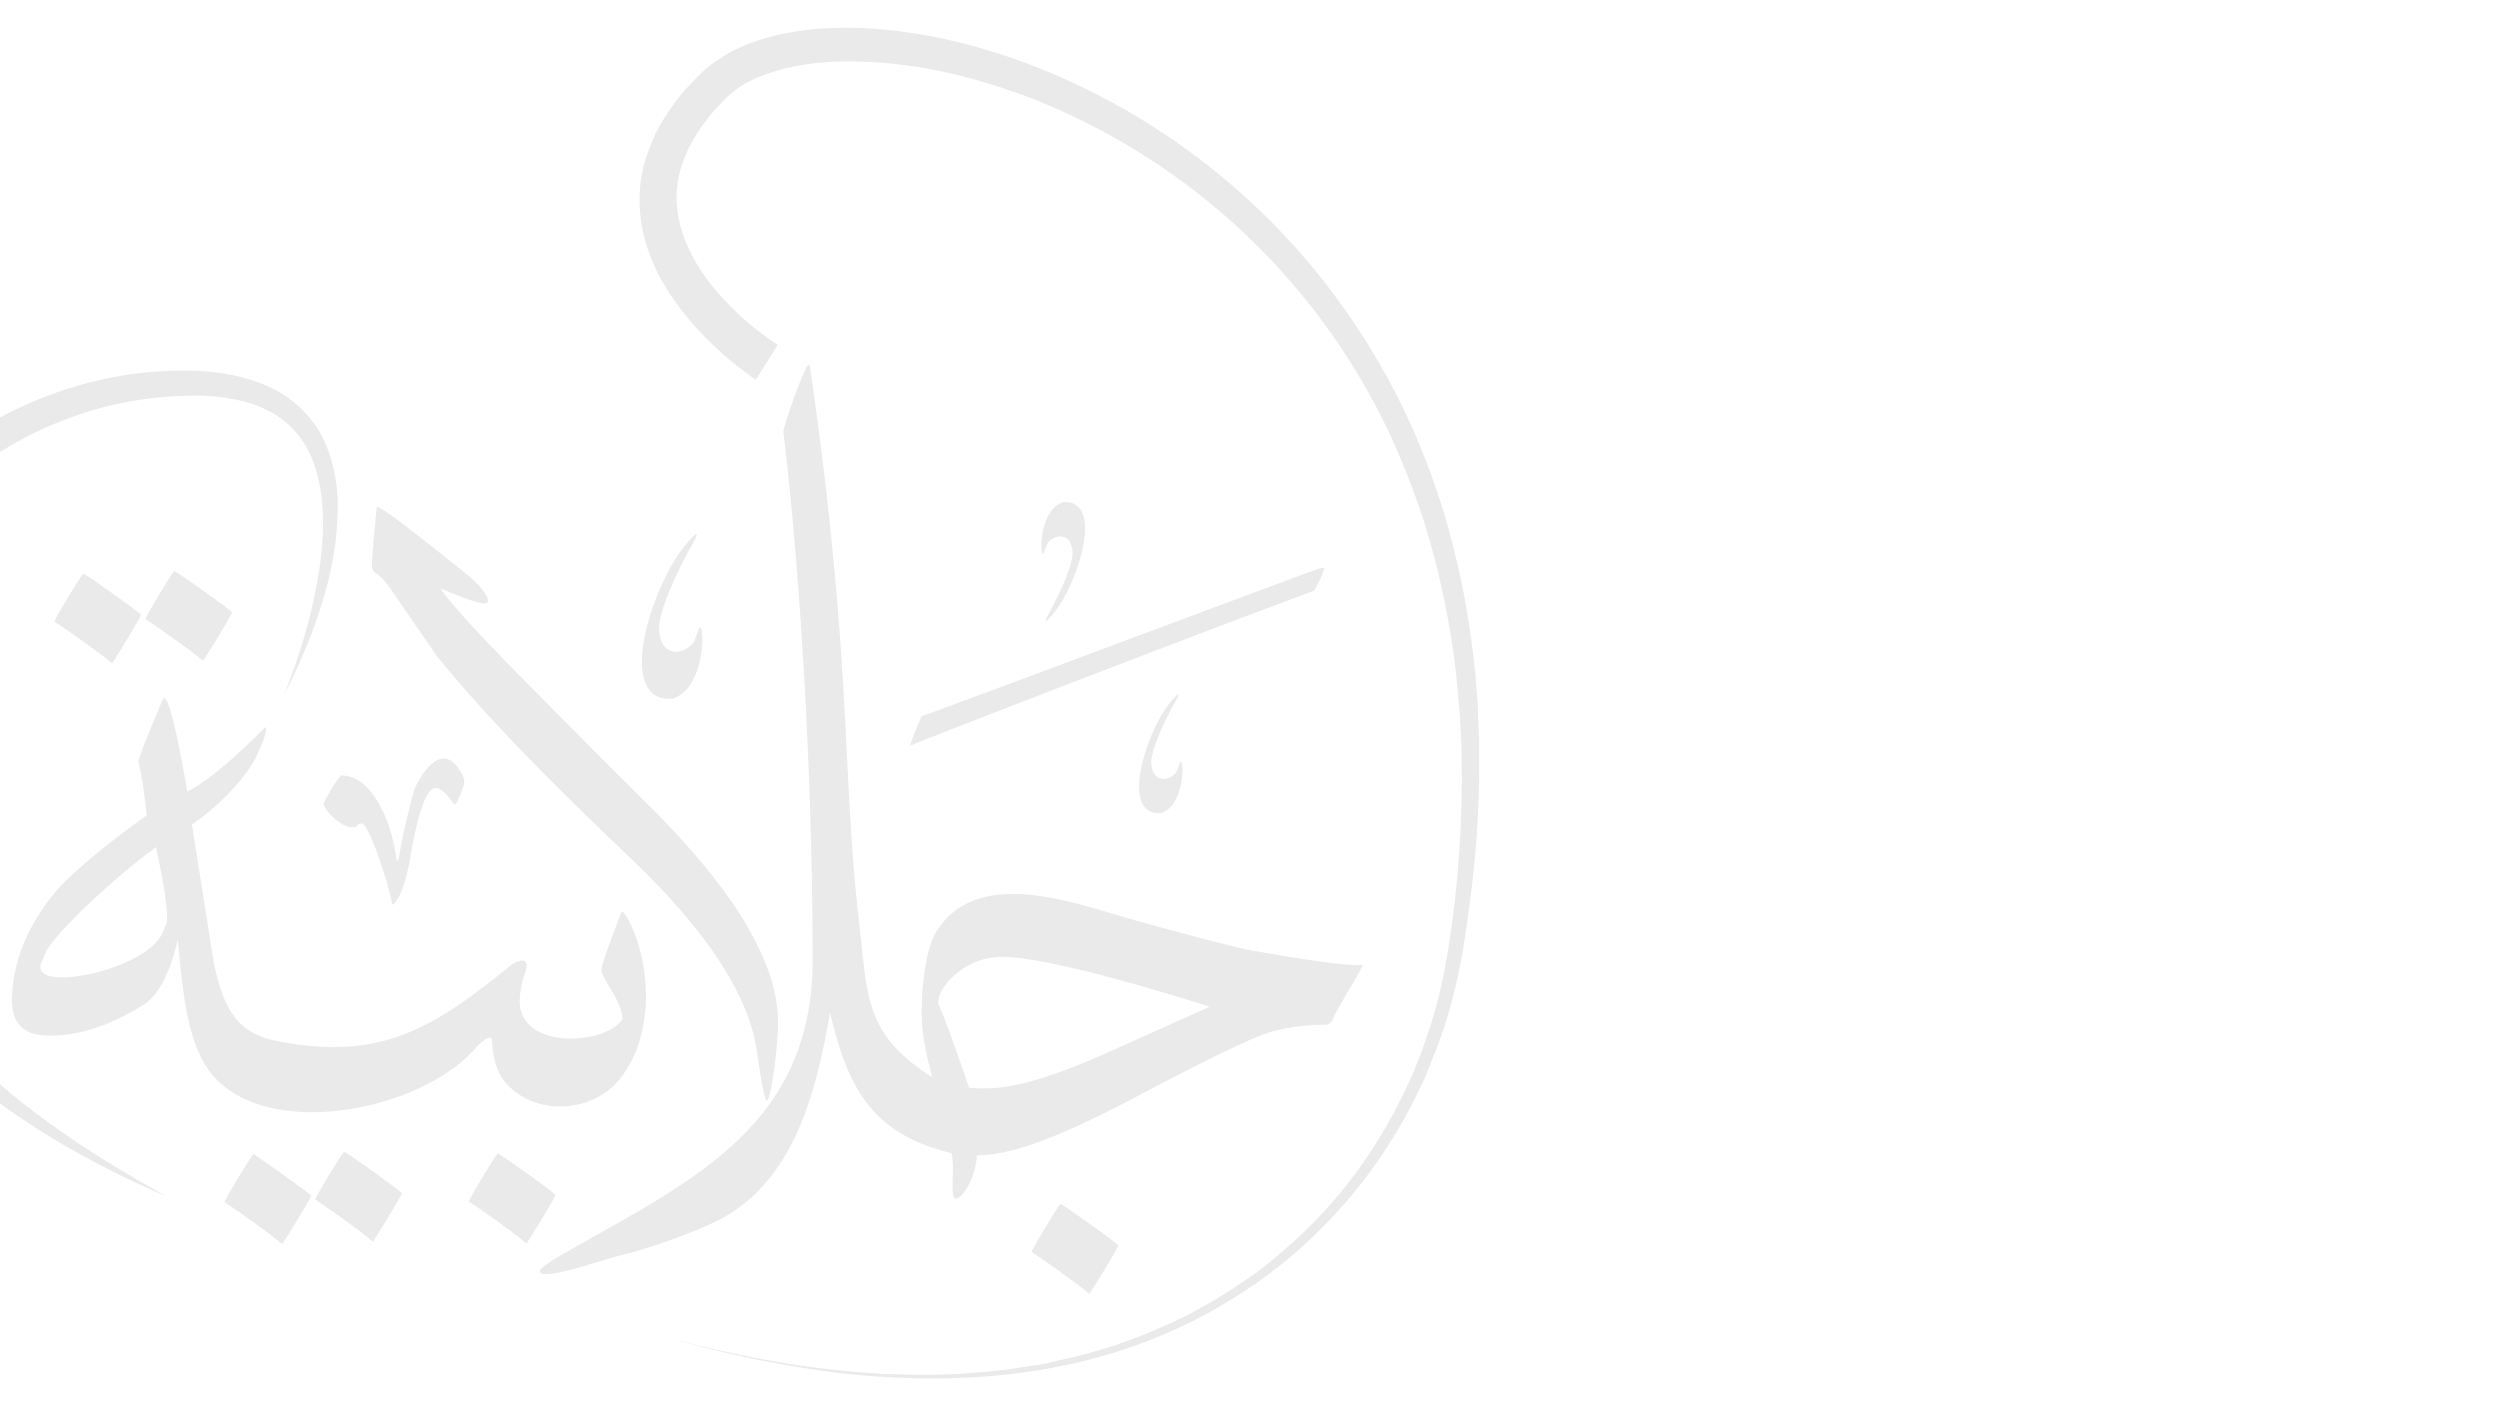 <svg xmlns="http://www.w3.org/2000/svg" width="1920" height="1080"><defs><clipPath id="a"><path data-name="Rectangle 9103" transform="translate(0 10444)" fill="#fff" stroke="#707070" d="M0 0h1920v1080H0z"/></clipPath></defs><g data-name="Mask Group 32" transform="translate(0 -10444)" clip-path="url(#a)"><g data-name="Group 1877" opacity=".15" fill="#707070"><path data-name="Path 18" d="M155.984 10951.475c.718-.718 19.863-31.59 22.257-37.094.479-.957-39.487-29.2-44.274-31.829-2.393 1.915-23.214 36.855-22.257 36.855 13.642 9.333 32.069 22.017 44.274 32.068Z"/><path data-name="Path 19" d="M289.284 10884.707c5.265 3.35 9.812 10.291 14.12 16.513 13.641 20.1 24.889 35.9 32.787 47.624 45.231 55.043 99.078 107.693 150.77 156.753 56.24 54.325 87.59 102.189 94.052 144.309 3.829 26.8 6.7 39.966 7.9 39.727 4.308-4.547 8.855-47.385 8.615-60.308 0-44.034-30.633-96.924-91.659-159.146q-44.872-44.513-89.744-89.984c-41.163-41.4-67.488-69.4-78.018-84.24 3.111.718 36.616 16.513 36.616 9.812 0-1.436 0-6.222-13.4-18.427-7.9-5.983-74.188-60.547-72.035-53.368 0 0-3.59 36.376-3.59 42.6-.243 4.305.954 6.699 3.586 8.135Z"/><path data-name="Path 20" d="M269.9 11079.272c2.632.239 4.068-.239 4.547-1.436a4.407 4.407 0 0 1 3.35-1.436c6.222 0 23.214 55.282 23.214 61.744.957 1.915 3.35-2.154 5.744-6.222 3.111-5.983 6.222-16.513 8.615-31.351 5.983-34.222 12.445-51.214 19.145-51.453 7.658.718 13.4 12.684 14.838 12.684 1.2.239 7.18-13.641 7.18-17.231 0-2.872-1.436-6.462-5.265-11.487-13.4-17.949-28.239 5.744-33.265 17.71-5.983 22.735-9.812 39.248-11.248 50.257-1.436 5.265-2.154 5.744-2.632.239-2.872-18.427-8.376-33.026-16.034-44.752-7.419-11.009-16.274-16.992-26.086-16.992-1.436 0-12.684 18.667-13.4 21.539.476 6.699 15.553 18.904 21.297 18.187Z"/><path data-name="Path 21" d="M1017.049 10879.92a50.42 50.42 0 0 0-5.265 1.2c-70.6 25.846-238.839 89.266-303.933 112.958a205.39 205.39 0 0 0-8.855 22.5c80.411-31.829 250.327-96.924 309.677-118.7 2.633-1.924 8.616-17.001 8.376-17.958Z"/><path data-name="Path 22" d="M801.185 10869.39c.718-.239 2.154-6.94 3.829-8.855 5.744-6.7 16.992-6.94 18.427 5.265 1.675 6.462-3.59 22.017-16.034 45.949-.239.718-5.744 9.333-4.069 9.094.957-.239 3.59-3.111 6.94-7.179 17.949-22.975 38.052-85.915 6.462-84-17.948 5.264-18.666 39.008-15.555 39.726Z"/><path data-name="Path 23" d="M904.809 10977.319c-.957.239-3.59 3.111-6.94 7.18-17.949 22.974-38.052 85.915-6.462 84 17.709-5.265 18.428-39.009 15.316-39.727-.718.239-2.154 6.94-3.829 8.855-5.744 6.7-16.992 6.94-18.428-5.265-1.675-6.462 3.59-22.017 16.034-45.949.48-.715 5.984-9.331 4.309-9.094Z"/><path data-name="Path 24" d="M516.162 10980.673c24.65-7.18 25.607-54.086 21.3-55.043-.957.239-3.111 9.812-5.265 12.445-8.137 9.333-23.693 9.812-25.607-7.419-2.393-8.855 4.786-30.633 22.257-63.659.479-.957 8.137-13.163 5.744-12.684-1.2.239-5.265 4.308-9.573 10.051-25.134 31.59-52.895 118.941-8.856 116.309Z"/><path data-name="Path 25" d="M367.062 11246.794c2.154-1.675 9.812-9.333 10.769-3.829 1.2 20.342 6.7 30.633 16.992 38.77 24.171 19.624 63.659 14.6 82.325-10.53 24.65-32.069 23.453-83.043 6.7-118.462-2.633-5.5-5.026-8.376-6.462-8.615 0 0-15.556 39.966-15.556 44.992.718 3.59 3.111 7.419 5.983 12.444 6.94 11.009 10.291 19.624 10.291 25.128-13.162 20.1-78.975 23.932-78.975-13.88a67.155 67.155 0 0 1 4.068-21.539c4.068-11.009-2.633-11.727-10.769-5.983-59.351 48.1-100.035 74.189-179.967 58.154-29.436-5.744-41.4-23.453-48.821-63.419-5.983-37.573-11.248-71.556-16.274-102.907 17.709-11.487 40.205-33.744 49.06-51.214 1.2-2.872 10.051-20.581 7.419-23.453-.718.239-35.419 37.094-60.069 49.539-2.393-14.12-6.94-41.881-13.4-63.9-1.675-5.265-3.111-7.9-4.786-8.137 0 0-18.188 42.12-19.385 49.06 3.35 12.205 5.5 32.308 6.462 41.163-32.547 23.453-55.282 42.359-68.684 57.2-21.06 24.65-33.026 51.453-34.7 80.889-1.2 19.624 6.94 29.915 24.65 30.872 23.214 1.436 49.06-6.462 76.342-23.453 11.248-7.18 20.1-23.693 26.325-50.257 3.59 40.684 7.419 78.736 24.41 101.471 41.162 54.563 164.171 31.11 206.052-20.104Zm-238.839-94.77a27.427 27.427 0 0 1-2.393 5.5v.239c-8.615 29.915-95.966 48.342-94.77 28.718 0-1.675.957-4.069 2.632-7.18.479-2.633 2.393-5.983 5.744-10.769 9.573-11.966 23.932-26.564 43.556-44.034 15.316-13.641 27.761-23.214 36.855-29.915 2.868 14.604 9.333 42.604 8.376 57.441Z"/><path data-name="Path 26" d="M814.587 11368.607c-2.393 1.914-23.214 36.855-22.257 36.855 13.641 9.333 32.069 22.017 44.274 32.308.718-.718 19.863-31.59 22.256-37.094.479-1.197-39.487-29.437-44.273-32.069Z"/><path data-name="Path 27" d="M86.103 10953.391c.718-.718 19.863-31.59 22.257-37.094.479-.957-39.487-29.2-44.274-31.829-2.393 1.915-23.214 36.855-22.257 36.855 13.642 9.332 32.069 22.016 44.274 32.068Z"/><path data-name="Path 28" d="M382.379 11329.837c-2.393 1.914-23.214 36.855-22.257 36.855 13.641 9.333 32.069 22.017 44.274 32.308.718-.718 19.863-31.59 22.257-37.094.479-1.197-39.487-29.436-44.274-32.069Z"/><path data-name="Path 29" d="M964.639 11174.52c-10.53-1.436-41.641-9.573-92.855-23.693-43.556-11.966-120.856-43.316-152.924 9.094-7.18 11.966-11.009 37.334-11.009 63.659 0 11.727 2.632 27.522 8.137 47.624-52.65-33.026-49.539-62.223-56.24-119.18-13.4-115.591-5.026-201.745-37.812-427.182-1.44-8.137-20.34 46.906-20.34 50.496 11.248 91.18 22.5 250.566 22.5 406.122 0 130.907-98.6 171.83-196.719 228.548-4.547 3.111-12.444 7.9-12.444 9.094-3.829 11.009 42.6-6.462 68.206-12.684 25.128-6.7 52.65-17.709 63.18-22.735 63.411-28.478 80.403-100.991 91.177-162.018 12.923 54.565 29.915 92.855 93.334 107.932 2.872 13.641-1.675 32.069 2.872 34.94 5.026.479 15.8-15.795 16.513-33.265 28 0 66.53-15.316 126.12-46.906 44.752-23.692 75.625-38.77 92.616-45.47 14.12-5.265 30.154-7.658 48.1-7.9 3.35.239 5.744-1.436 7.179-5.744 2.393-5.983 21.06-35.9 22.5-40.205-16.279 1.439-76.348-9.57-82.091-10.527Zm-107.933 75.145q-66.77 30.513-99.078 30.154a83.677 83.677 0 0 1-13.4-.479c-10.051-29.436-17.71-50.975-23.692-64.855.239-7.18 4.547-14.838 13.641-22.5a54.648 54.648 0 0 1 34.94-13.162q38.769.359 160.1 38.291Z"/><g data-name="Group 13"><path data-name="Path 30" d="M264.395 11328.401c-2.393 1.915-23.214 36.855-22.257 36.855 13.641 9.333 32.069 22.017 44.274 32.308.718-.718 19.863-31.59 22.257-37.094.479-.958-39.487-29.197-44.274-32.069Z"/><path data-name="Path 31" d="M194.753 11330.316c-2.393 1.915-23.214 36.855-22.257 36.855 13.641 9.333 32.069 22.017 44.274 32.308.718-.718 19.863-31.59 22.257-37.094.239-.958-39.727-29.197-44.274-32.069Z"/></g><path data-name="Path 32" d="M218.207 10977.323c4.786-11.727 9.094-23.932 12.923-35.9 3.829-12.205 7.18-24.41 9.812-36.855 5.265-24.65 8.615-50.017 6.461-74.428-1.2-12.205-3.59-24.171-8.376-35.18a69.927 69.927 0 0 0-35.18-36.616 80.069 80.069 0 0 0-16.513-5.983 147.073 147.073 0 0 0-35.658-4.547c-5.983 0-12.205.239-18.427.479-3.111.239-6.222.479-9.094.718-3.111.239-6.222.718-9.094.957-6.222.718-12.205 1.915-18.188 2.872-5.983 1.2-11.966 2.393-17.949 4.068-5.983 1.436-11.727 3.35-17.71 5.265-5.744 2.154-11.727 4.068-17.231 6.462a263.072 263.072 0 0 0-33.026 16.034 292.466 292.466 0 0 0-105.06 100.756c-26.081 41.402-40.681 89.983-40.681 138.804a268.794 268.794 0 0 0 2.39 36.62 228.076 228.076 0 0 0 7.658 35.9c1.436 5.983 3.59 11.727 5.5 17.47.957 2.872 2.154 5.744 3.35 8.615l1.675 4.308 1.915 4.308 3.59 8.615 4.068 8.376c2.632 5.5 5.744 11.009 8.615 16.513a385.53 385.53 0 0 0 43.8 60.547 508.52 508.52 0 0 0 53.846 52.65c38.53 32.786 81.847 60.069 126.36 84.719-46.906-20.1-92.377-44.753-133.779-75.624a491.994 491.994 0 0 1-58.154-51.214 376.222 376.222 0 0 1-48.1-61.5c-27.763-44.525-44.515-96.696-45.472-150.064-.479-13.4.718-26.564 2.393-39.727a268.785 268.785 0 0 1 8.137-39.009 260.871 260.871 0 0 1 13.641-37.573 274.505 274.505 0 0 1 18.667-35.179 306.218 306.218 0 0 1 23.214-32.308 345.711 345.711 0 0 1 27.043-29.2 314.087 314.087 0 0 1 64.137-46.667c46.667-25.128 99.8-38.291 152.685-35.9a164.319 164.319 0 0 1 39.966 6.7 119.608 119.608 0 0 1 19.145 7.9 96.237 96.237 0 0 1 17.231 11.966 87.592 87.592 0 0 1 13.88 15.795 88.9 88.9 0 0 1 9.333 18.427 126.577 126.577 0 0 1 7.419 39.487 238.786 238.786 0 0 1-2.872 39.248 289.218 289.218 0 0 1-8.855 37.812 419.53 419.53 0 0 1-29.435 71.083Z"/><path data-name="Path 33" d="M580.534 10735.611a26.486 26.486 0 0 1-3.829-2.633l-3.59-2.632c-2.393-1.675-4.547-3.59-6.94-5.265-4.547-3.59-8.855-7.18-13.163-11.248a237.447 237.447 0 0 1-24.171-24.889 209.051 209.051 0 0 1-20.342-28.958c-5.744-10.53-10.769-21.778-13.641-33.744a113.686 113.686 0 0 1-3.351-37.094c.718-12.445 4.308-24.65 9.094-35.9 4.547-11.487 11.248-21.539 18.188-31.111l5.5-6.94 2.872-3.35 3.111-3.111c4.068-4.308 7.658-8.376 12.923-12.684a115.917 115.917 0 0 1 31.829-18.427 178.839 178.839 0 0 1 33.983-9.094 239.33 239.33 0 0 1 34.228-3.109 320.272 320.272 0 0 1 33.983 1.2 388.518 388.518 0 0 1 66.291 11.727 479.027 479.027 0 0 1 63.18 21.537 528.222 528.222 0 0 1 209.642 159.622 542.03 542.03 0 0 1 68.445 113.437 567.146 567.146 0 0 1 23.214 61.983 660.905 660.905 0 0 1 16.03 64.137c4.068 21.539 7.179 43.556 9.333 65.334l1.2 16.513.479 8.137.239 8.137.718 16.513v16.513c.239 43.8-3.829 87.59-10.53 130.907-.957 5.5-1.436 10.769-2.633 16.274l-3.106 16.273c-2.633 10.769-5.026 21.538-8.376 32.069l-2.393 7.9-2.872 7.9-2.872 7.9-1.436 3.829-1.675 3.829-5.983 15.077-7.18 14.838a396.15 396.15 0 0 1-34.222 56.24 386.967 386.967 0 0 1-43.317 49.539c-7.9 7.658-16.274 14.838-24.65 21.778l-13.162 10.051c-2.154 1.675-4.547 3.35-6.7 4.786l-6.7 4.547c-2.393 1.436-4.547 3.111-6.94 4.547l-6.94 4.308c-4.786 2.872-9.333 5.744-14.12 8.376l-14.6 7.658-14.838 6.94c-20.1 8.855-40.684 16.513-61.983 21.778-10.53 3.111-21.3 5.025-32.068 7.18-1.436.239-2.632.479-4.068.718l-4.068.718-8.137 1.2c-5.5.718-10.769 1.675-16.274 2.154-43.316 4.786-87.351 3.829-130.428-1.2a829.43 829.43 0 0 1-127.8-26.325c41.881 11.248 84.718 19.863 128.035 24.41 43.077 4.547 86.872 4.786 129.949-.718 5.265-.718 10.769-1.675 16.034-2.393l7.9-1.2 4.068-.718a25.028 25.028 0 0 0 4.068-.957c10.53-2.393 21.3-4.547 31.59-7.658 20.821-5.5 41.163-13.4 60.787-22.257l14.6-6.94 14.12-7.9c4.787-2.393 9.334-5.5 13.88-8.376l6.94-4.308c2.154-1.436 4.308-3.111 6.7-4.547l6.7-4.547a64.459 64.459 0 0 0 6.462-4.786l12.684-10.051c8.137-7.18 16.274-14.12 23.932-21.778a352.811 352.811 0 0 0 41.641-49.06 391.64 391.64 0 0 0 32.547-55.522l6.7-14.6 5.983-14.838 1.436-3.829 1.2-3.829 2.633-7.658 2.633-7.658 2.154-7.658c3.111-10.291 5.5-20.821 7.658-31.111l2.872-15.795c.957-5.265 1.436-10.769 2.393-16.034a832.229 832.229 0 0 0 8.371-128.999l-.239-16.274-.957-16.034-.479-8.137-.718-8.137-1.436-16.034a639.9 639.9 0 0 0-10.051-63.659 610.041 610.041 0 0 0-16.513-62.223 607.5 607.5 0 0 0-23.453-59.829 510.183 510.183 0 0 0-271.147-258.7 482.905 482.905 0 0 0-60.547-19.624 370.357 370.357 0 0 0-62.228-10.049 339.526 339.526 0 0 0-31.111-.718 217.8 217.8 0 0 0-30.633 3.111 158.913 158.913 0 0 0-28.718 8.137 80.91 80.91 0 0 0-24.171 14.359l-2.393 2.154-1.2 1.2-1.2 1.436-5.265 5.5-2.632 2.872-2.393 2.872-4.547 5.983c-5.744 8.137-11.009 16.274-14.359 25.128a84.189 84.189 0 0 0-6.462 27.043 83.288 83.288 0 0 0 3.111 27.522c5.026 18.188 15.556 35.419 28.718 50.5a228.706 228.706 0 0 0 21.539 21.539c3.829 3.35 7.9 6.462 11.966 9.573 1.915 1.436 4.068 3.111 6.222 4.547l3.111 2.154c.957.718 2.154 1.436 2.872 1.915Z"/></g></g></svg>